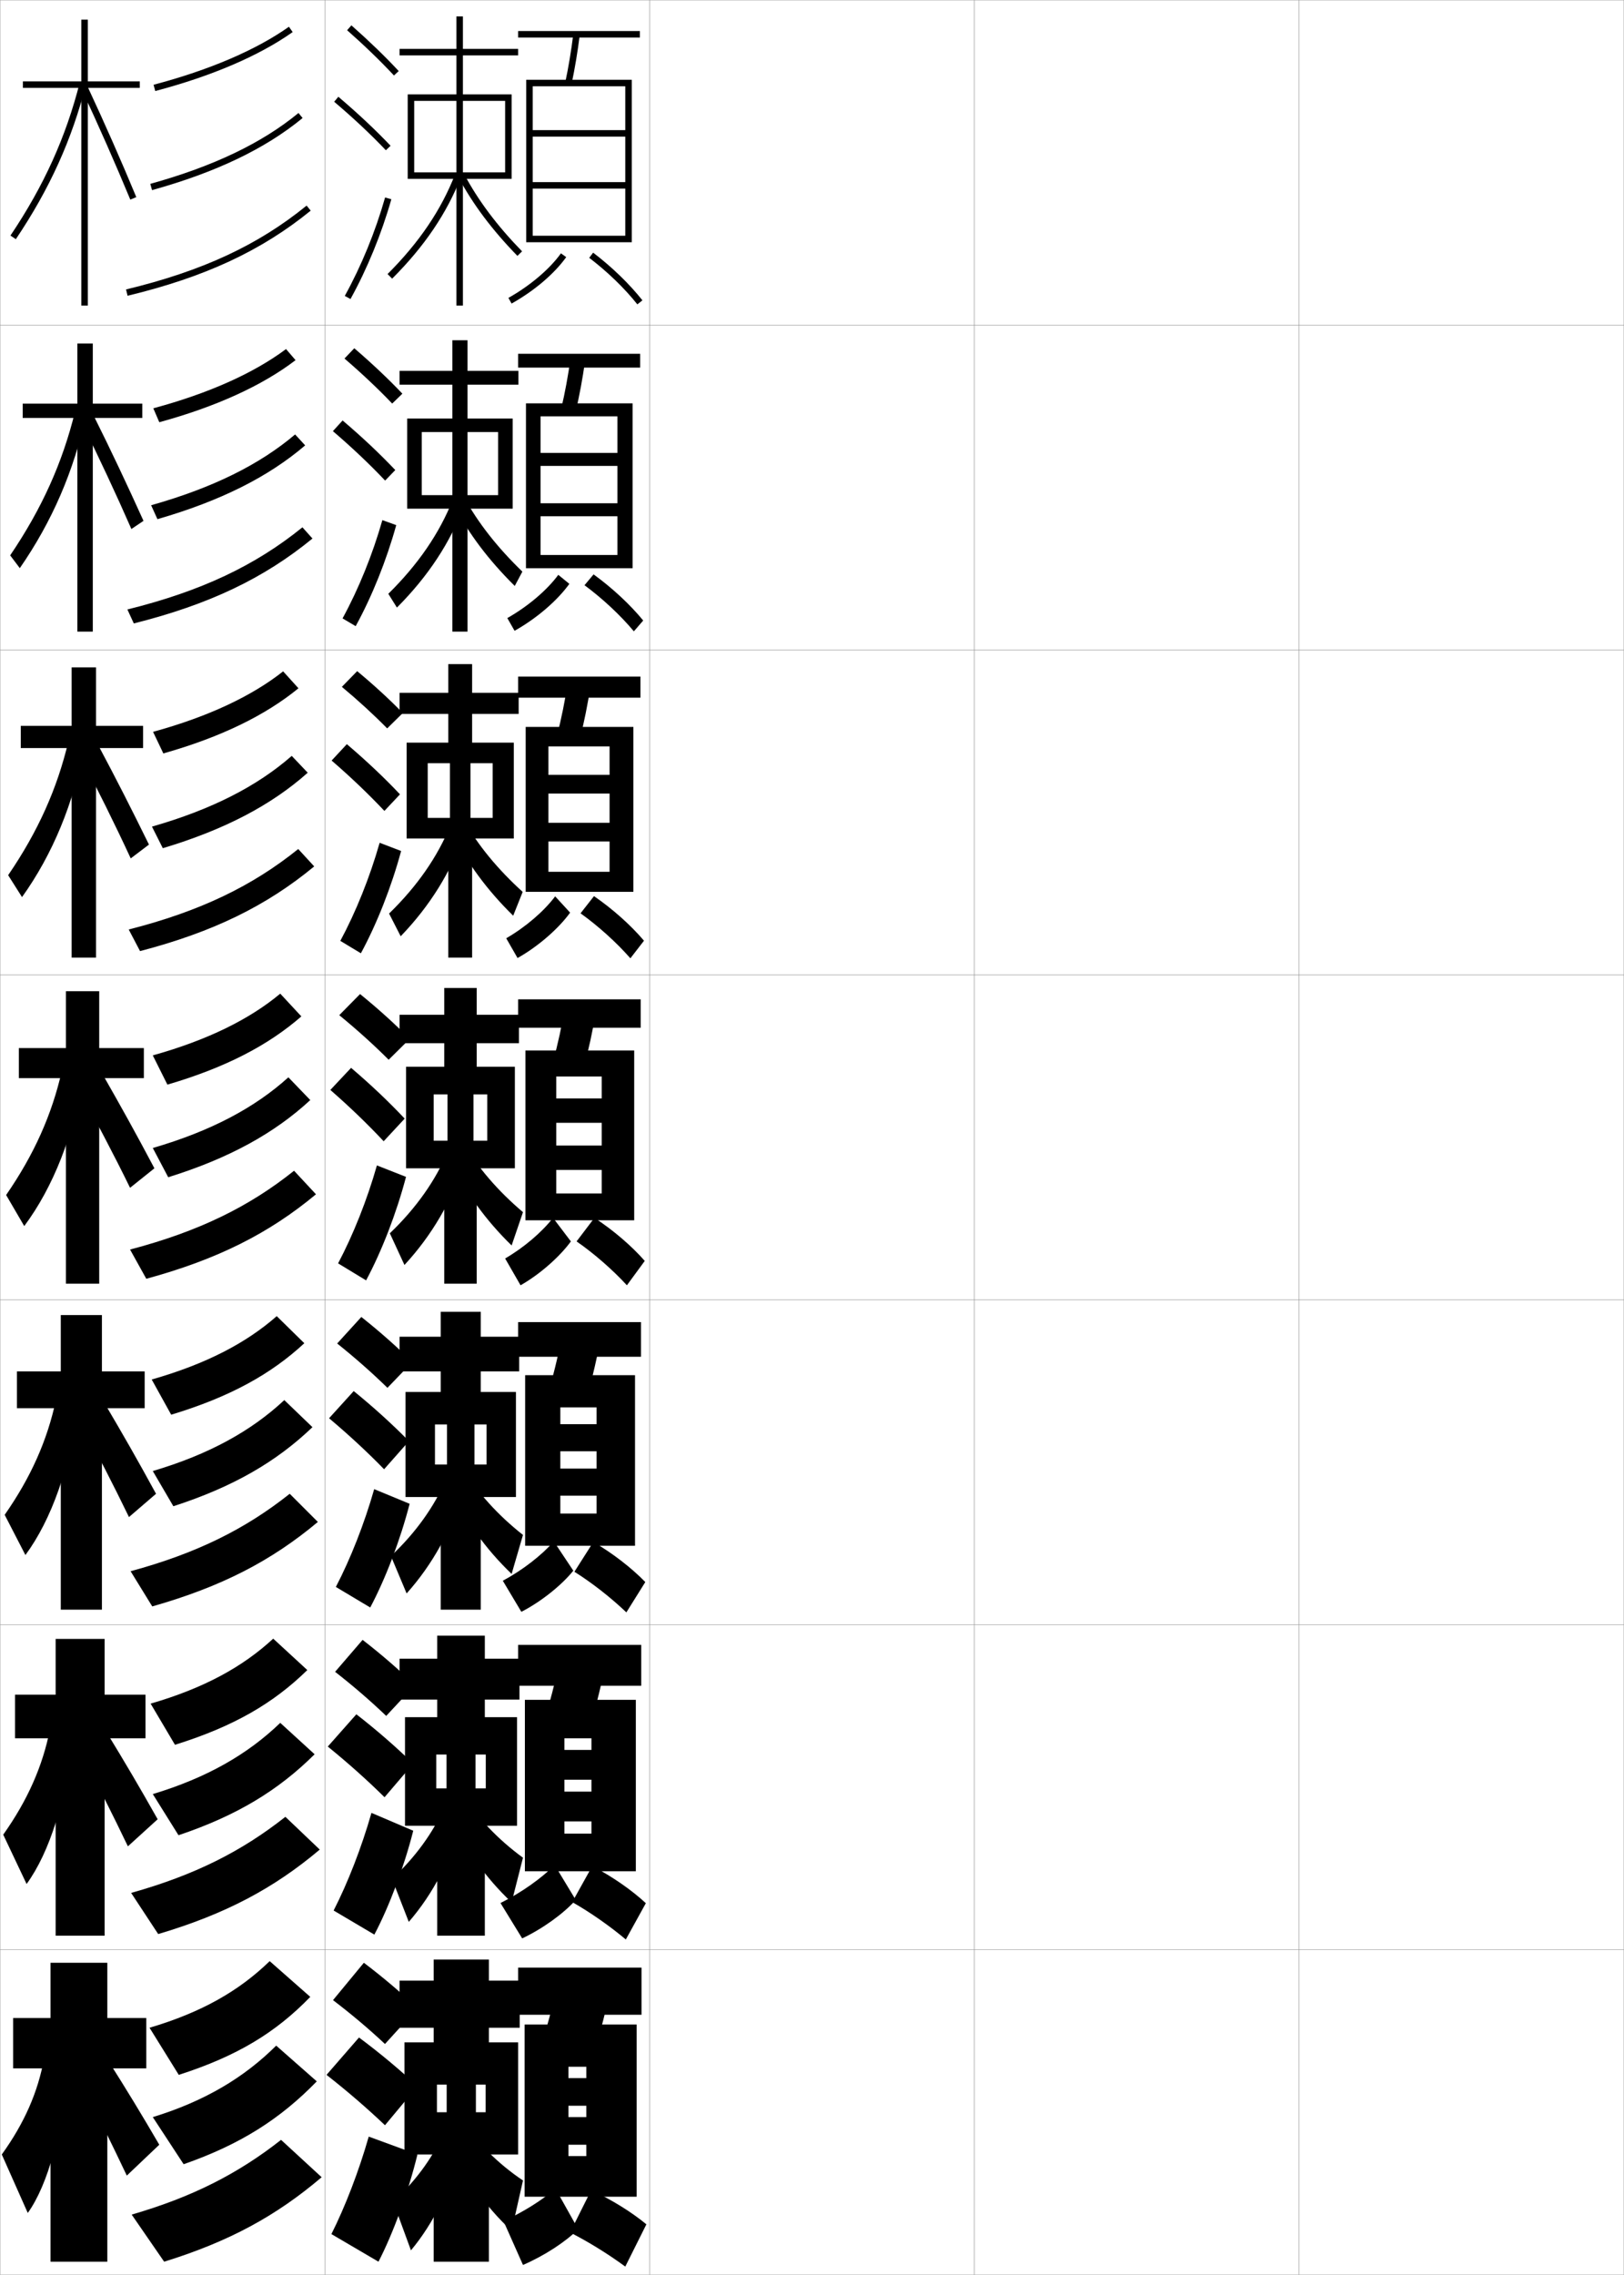 <?xml version="1.0" encoding="utf-8"?>
<!-- Generator: Adobe Illustrator 11 Build 225, SVG Export Plug-In . SVG Version: 6.0.0 Build 78)  -->
<!DOCTYPE svg PUBLIC "-//W3C//DTD SVG 1.0//EN"    "http://www.w3.org/TR/2001/REC-SVG-20010904/DTD/svg10.dtd">
<svg  xmlns="http://www.w3.org/2000/svg" xmlns:xlink="http://www.w3.org/1999/xlink" xmlns:a="http://ns.adobe.com/AdobeSVGViewerExtensions/3.0/"
	 width="500.1" height="700.1" viewBox="0 0 500.1 700.1"
	 overflow="visible" enable-background="new 0 0 500.1 700.1" xml:space="preserve">
		<g id="glyphs">
			<g>
				<rect x="0.05" y="0.05" fill="none" stroke="#999999" stroke-width="0.1" width="100" height="100"/> 
				<rect x="0.05" y="100.05" fill="none" stroke="#999999" stroke-width="0.1" width="100" height="100"/> 
				<rect x="0.05" y="200.05" fill="none" stroke="#999999" stroke-width="0.1" width="100" height="100"/> 
				<rect x="0.05" y="300.05" fill="none" stroke="#999999" stroke-width="0.1" width="100" height="100"/> 
				<rect x="0.05" y="400.05" fill="none" stroke="#999999" stroke-width="0.1" width="100" height="100"/> 
				<rect x="0.05" y="500.05" fill="none" stroke="#999999" stroke-width="0.1" width="100" height="100"/> 
				<rect x="0.05" y="600.05" fill="none" stroke="#999999" stroke-width="0.1" width="100" height="100"/> 
				<rect x="100.05" y="0.05" fill="none" stroke="#999999" stroke-width="0.1" width="100" height="100"/> 
				<rect x="100.05" y="100.05" fill="none" stroke="#999999" stroke-width="0.1" width="100" height="100"/> 
				<rect x="100.05" y="200.05" fill="none" stroke="#999999" stroke-width="0.1" width="100" height="100"/> 
				<rect x="100.05" y="300.05" fill="none" stroke="#999999" stroke-width="0.1" width="100" height="100"/> 
				<rect x="100.05" y="400.05" fill="none" stroke="#999999" stroke-width="0.1" width="100" height="100"/> 
				<rect x="100.05" y="500.05" fill="none" stroke="#999999" stroke-width="0.1" width="100" height="100"/> 
				<rect x="100.05" y="600.05" fill="none" stroke="#999999" stroke-width="0.1" width="100" height="100"/> 
				<rect x="200.05" y="0.05" fill="none" stroke="#999999" stroke-width="0.1" width="100" height="100"/> 
				<rect x="200.05" y="100.05" fill="none" stroke="#999999" stroke-width="0.1" width="100" height="100"/> 
				<rect x="200.05" y="200.05" fill="none" stroke="#999999" stroke-width="0.1" width="100" height="100"/> 
				<rect x="200.05" y="300.05" fill="none" stroke="#999999" stroke-width="0.1" width="100" height="100"/> 
				<rect x="200.05" y="400.05" fill="none" stroke="#999999" stroke-width="0.1" width="100" height="100"/> 
				<rect x="200.05" y="500.05" fill="none" stroke="#999999" stroke-width="0.1" width="100" height="100"/> 
				<rect x="200.05" y="600.05" fill="none" stroke="#999999" stroke-width="0.1" width="100" height="100"/> 
				<rect x="300.05" y="0.05" fill="none" stroke="#999999" stroke-width="0.1" width="100" height="100"/> 
				<rect x="300.05" y="100.05" fill="none" stroke="#999999" stroke-width="0.1" width="100" height="100"/> 
				<rect x="300.05" y="200.05" fill="none" stroke="#999999" stroke-width="0.1" width="100" height="100"/> 
				<rect x="300.05" y="300.05" fill="none" stroke="#999999" stroke-width="0.1" width="100" height="100"/> 
				<rect x="300.05" y="400.05" fill="none" stroke="#999999" stroke-width="0.1" width="100" height="100"/> 
				<rect x="300.05" y="500.05" fill="none" stroke="#999999" stroke-width="0.1" width="100" height="100"/> 
				<rect x="300.05" y="600.05" fill="none" stroke="#999999" stroke-width="0.1" width="100" height="100"/> 
				<rect x="400.05" y="0.05" fill="none" stroke="#999999" stroke-width="0.1" width="100" height="100"/> 
				<rect x="400.05" y="100.05" fill="none" stroke="#999999" stroke-width="0.1" width="100" height="100"/> 
				<rect x="400.05" y="200.05" fill="none" stroke="#999999" stroke-width="0.1" width="100" height="100"/> 
				<rect x="400.05" y="300.05" fill="none" stroke="#999999" stroke-width="0.1" width="100" height="100"/> 
				<rect x="400.05" y="400.05" fill="none" stroke="#999999" stroke-width="0.1" width="100" height="100"/> 
				<rect x="400.05" y="500.05" fill="none" stroke="#999999" stroke-width="0.1" width="100" height="100"/> 
				<rect x="400.05" y="600.05" fill="none" stroke="#999999" stroke-width="0.1" width="100" height="100"/> 
			</g>
			<g>
				<g>
					<polygon points="43.05,25.05 27.05,25.05 27.05,6.05 25.05,6.05 
						25.05,25.05 7.05,25.05 7.05,27.05 25.05,27.05 25.05,94.05 
						27.05,94.05 27.05,27.05 43.05,27.05 "/>
					<path d="M3.22,72.492l1.66,1.115c10.44-15.53,17.316-30.724,21.64-47.812
						l-1.939-0.49C20.315,42.164,13.528,57.158,3.22,72.492z"/>
					<path d="M25.144,27.473c5.214,11.164,10.395,22.907,14.982,33.961l1.848-0.768
						C37.375,49.587,32.182,37.815,26.956,26.627L25.144,27.473z"/>
				</g>
				<g>
					<polygon points="6.992,124.216 6.992,128.633 23.825,128.633 23.825,194.383 
						28.575,194.383 28.575,128.633 43.825,128.633 43.825,124.216 28.575,124.216 
						28.575,105.717 23.825,105.717 23.825,124.216 "/>
					<path d="M3.133,170.918l2.967,3.931c9.943-14.354,16.653-29.897,20.392-47.095
						l-3.392-1.075C19.239,142.439,12.879,156.537,3.133,170.918z"/>
					<path d="M25.138,129.998c5.165,10.431,10.669,22.174,15.322,32.808l3.731-2.512
						c-4.987-11.016-9.968-21.591-15.345-32.359L25.138,129.998z"/>
				</g>
				<g>
					<polygon points="6.396,223.383 6.396,230.216 22.063,230.216 22.063,294.716 
						29.563,294.716 29.563,230.216 44.063,230.216 44.063,223.383 29.563,223.383 
						29.563,205.383 22.063,205.383 22.063,223.383 "/>
					<path d="M2.509,269.344l4.273,6.744c9.445-13.178,15.989-29.069,19.144-46.375
						l-4.844-1.661C17.625,242.714,11.693,255.917,2.509,269.344z"/>
					<path d="M24.594,232.524c5.115,9.697,10.944,21.44,15.661,31.654l5.616-4.256
						c-5.375-10.951-10.144-20.331-15.672-30.68L24.594,232.524z"/>
				</g>
				<g>
					<polygon points="5.8,322.55 5.8,331.8 20.3,331.8 20.3,395.05 
						30.55,395.05 30.55,331.8 44.3,331.8 44.3,322.55 30.55,322.55 
						30.55,305.05 20.3,305.05 20.3,322.55 "/>
					<path d="M1.885,367.771l5.58,9.559c8.947-12.002,15.325-28.242,17.896-45.656
						l-6.296-2.246C16.011,342.989,10.506,355.296,1.885,367.771z"/>
					<path d="M24.05,335.05c5.066,8.963,11.219,20.707,16,30.5l7.5-6
						c-5.764-10.888-10.32-19.071-16-29L24.05,335.05z"/>
				</g>
				<g>
					<polygon points="5.216,422.05 5.216,433.383 18.716,433.383 18.716,495.383 
						31.383,495.383 31.383,433.383 44.549,433.383 44.549,422.05 31.383,422.05 
						31.383,404.717 18.716,404.717 18.716,422.05 "/>
					<path d="M1.439,466.196l6.387,12.373c8.008-10.826,13.905-27.415,15.764-44.938
						l-6.364-2.831C14.575,443.264,9.498,454.675,1.439,466.196z"/>
					<path d="M24.383,437.05c5.053,9.282,10.638,20.12,15.333,29.833l8.333-7.167
						c-5.623-10.313-10.237-18.362-15.834-27.833L24.383,437.05z"/>
				</g>
				<g>
					<polygon points="4.633,521.55 4.633,534.967 17.133,534.967 17.133,595.717 
						32.216,595.717 32.216,534.967 44.8,534.967 44.8,521.55 32.216,521.55 
						32.216,504.383 17.133,504.383 17.133,521.55 "/>
					<path d="M0.995,564.623l7.193,15.187c7.068-9.649,12.485-26.588,13.632-44.219
						l-6.432-3.415C13.14,543.539,8.492,554.054,0.995,564.623z"/>
					<path d="M24.716,539.05c5.039,9.602,10.056,19.534,14.667,29.167l9.167-8.334
						c-5.481-9.739-10.154-17.654-15.667-26.666L24.716,539.05z"/>
				</g>
				<g>
					<polygon points="45.05,621.05 33.05,621.05 33.05,604.05 15.55,604.05 
						15.55,621.05 4.05,621.05 4.05,636.55 15.55,636.55 15.55,696.05 
						33.05,696.05 33.05,636.55 45.05,636.55 "/>
					<path d="M13.55,633.55c-1.845,10.264-6.065,19.883-13,29.5l8,18
						c6.129-8.473,11.064-25.761,11.5-43.5L13.55,633.55z"/>
					<path d="M25.05,641.05c5.024,9.921,9.475,18.947,14,28.5l10-9.5
						c-5.34-9.165-10.07-16.946-15.5-25.5L25.05,641.05z"/>
				</g>
			</g>
			<g>
				<g>
					<path d="M47.295,26.083l0.51,1.934c17.38-4.58,32.015-10.856,42.323-18.15
						l-1.156-1.633C78.856,15.391,64.445,21.563,47.295,26.083z"/>
					<path d="M46.282,56.586l0.535,1.928c19.707-5.478,34.873-12.736,46.367-22.191
						l-1.27-1.545C80.64,44.052,65.714,51.186,46.282,56.586z"/>
					<path d="M38.815,89.077l0.469,1.945c23.771-5.73,41.164-13.81,56.396-26.197
						l-1.262-1.551C79.431,75.463,62.281,83.421,38.815,89.077z"/>
				</g>
				<g>
					<path d="M47.213,125.655l1.84,4.289c17.629-4.823,31.741-11.314,41.965-19.1
						l-2.938-3.422C78.234,114.781,64.342,121.051,47.213,125.655z"/>
					<path d="M46.538,155.491l1.94,4.285c19.406-5.602,34.156-13.013,45.495-22.711
						l-3.096-3.363C79.93,142.983,65.5,150.143,46.538,155.491z"/>
					<path d="M39.227,187.568l1.979,4.297c23.207-5.827,40.056-13.883,55.014-26.131
						l-3.091-3.451C78.55,174.076,61.954,181.935,39.227,187.568z"/>
				</g>
				<g>
					<path d="M47.132,225.228l3.17,6.645c17.879-5.066,31.467-11.772,41.607-20.05
						l-4.719-5.211C77.613,214.172,64.238,220.539,47.132,225.228z"/>
					<path d="M46.794,254.395l3.345,6.643C69.244,255.312,83.579,247.75,94.761,237.807
						l-4.923-5.181C79.222,241.917,65.287,249.1,46.794,254.395z"/>
					<path d="M39.638,286.059l3.49,6.648c22.641-5.923,38.948-13.957,53.632-26.066
						l-4.92-5.35C77.67,272.689,61.627,280.45,39.638,286.059z"/>
				</g>
				<g>
					<path d="M47.05,324.8l4.5,9c18.129-5.31,31.194-12.23,41.25-21l-6.5-7
						C76.991,313.563,64.135,320.026,47.05,324.8z"/>
					<path d="M47.05,353.3l4.75,9c18.804-5.851,32.724-13.563,43.75-23.75l-6.75-7
						C78.513,340.849,65.073,348.058,47.05,353.3z"/>
					<path d="M40.05,384.55l5,9c22.076-6.02,37.84-14.03,52.25-26l-6.75-7.25
						C76.789,371.302,61.301,378.965,40.05,384.55z"/>
				</g>
				<g>
					<path d="M46.716,424.55l6,10.833c18.084-5.467,30.744-12.49,41-22l-8.5-8.333
						C75.845,413.292,63.448,419.785,46.716,424.55z"/>
					<path d="M47.049,452.716l6.333,10.834c18.365-5.932,31.727-13.686,42.833-24.334
						l-8.667-8.333C77.383,440.378,64.357,447.599,47.049,452.716z"/>
					<path d="M40.216,483.55l6.667,10.833c21.404-6.087,36.727-14.055,51-26l-8.667-8.667
						C75.571,470.558,60.584,478.026,40.216,483.55z"/>
				</g>
				<g>
					<path d="M46.383,524.3l7.5,12.667c18.039-5.625,30.292-12.75,40.75-23l-10.5-9.667
						C74.7,513.021,62.763,519.544,46.383,524.3z"/>
					<path d="M47.05,552.133l7.917,12.667c17.926-6.013,30.731-13.807,41.917-24.917
						l-10.583-9.666C76.254,539.908,63.642,547.139,47.05,552.133z"/>
					<path d="M40.383,582.55l8.333,12.667c20.731-6.154,35.614-14.079,49.75-26
						l-10.583-10.084C74.353,569.813,59.869,577.088,40.383,582.55z"/>
				</g>
				<g>
					<path d="M46.05,624.05l9,14.5c17.994-5.782,29.842-13.01,40.5-24l-12.5-11
						C73.554,612.75,62.076,619.303,46.05,624.05z"/>
					<path d="M47.05,651.55l9.5,14.5c17.487-6.094,29.734-13.928,41-25.5l-12.5-11
						C75.125,639.438,62.926,646.68,47.05,651.55z"/>
					<path d="M40.55,681.55l10,14.5c20.059-6.221,34.501-14.104,48.5-26l-12.5-11.5
						C73.135,669.069,59.152,676.149,40.55,681.55z"/>
				</g>
			</g>
			<g>
				<path d="M106.889,9.3c5.269,4.64,10.258,9.457,14.43,13.932l1.463-1.363
					c-4.215-4.522-9.254-9.387-14.57-14.068L106.889,9.3z"/>
				<path d="M102.904,31.313c5.846,4.948,11.203,9.97,15.922,14.926l1.448-1.379
					c-4.768-5.008-10.177-10.079-16.078-15.074L102.904,31.313z"/>
				<path d="M106.175,91.065l1.75,0.969c5.172-9.345,9.524-19.964,12.587-30.71
					l-1.924-0.549C115.567,71.378,111.274,81.853,106.175,91.065z"/>
			</g>
			<g>
				<path d="M106.082,110.341c5.38,4.622,10.429,9.394,14.691,13.86l3.136-3.046
					c-4.291-4.518-9.396-9.342-14.809-13.98L106.082,110.341z"/>
				<path d="M118.599,147.902l3.123-3.243c-4.791-5.053-10.264-10.207-16.22-15.256
					l-2.991,3.283C108.429,137.748,113.84,142.873,118.599,147.902z"/>
				<path d="M122.018,161.611c-3.021,10.882-7.435,21.867-12.489,31.092l-4.042-2.39
					c4.949-9.063,9.237-19.63,12.261-30.242L122.018,161.611z"/>
			</g>
			<g>
				<path d="M105.276,211.383c5.125,4.269,9.89,8.652,13.953,12.787l4.808-4.728
					c-4.076-4.189-8.904-8.629-14.047-12.893L105.276,211.383z"/>
				<path d="M118.373,249.565l4.797-5.105c-4.813-5.1-10.351-10.335-16.362-15.439
					l-4.688,5.039C108.109,239.236,113.575,244.464,118.373,249.565z"/>
				<path d="M123.524,261.899c-2.979,11.018-7.454,22.369-12.391,31.474l-6.333-3.812
					c4.797-8.912,9.082-19.573,12.109-30.193L123.524,261.899z"/>
			</g>
			<g>
				<g>
					<path d="M104.47,312.425c5.604,4.586,10.77,9.266,15.215,13.716l6.48-6.411
						c-4.441-4.51-9.681-9.254-15.285-13.805L104.47,312.425z"/>
					<path d="M118.146,351.228l6.472-6.969c-4.836-5.146-10.438-10.463-16.504-15.622
						l-6.387,6.795C107.789,340.723,113.309,346.055,118.146,351.228z"/>
					<path d="M125.03,362.187c-2.938,11.153-7.474,22.87-12.293,31.855l-8.625-5.234
						c4.646-8.762,8.927-19.516,11.957-30.145L125.03,362.187z"/>
				</g>
				<g>
					<path d="M103.83,413.466c5.717,4.568,10.939,9.202,15.477,13.645l7.653-7.941
						c-4.563-4.547-9.94-9.311-15.69-13.869L103.83,413.466z"/>
					<path d="M118.28,452.169l7.648-8.646c-4.977-5.077-10.764-10.344-17.003-15.414
						l-7.592,8.363C107.589,441.733,113.286,447.038,118.28,452.169z"/>
					<path d="M126.143,462.8c-2.883,11.176-7.456,23.133-12.135,31.912l-10.583-6.324
						c4.495-8.611,8.771-19.458,11.805-30.096L126.143,462.8z"/>
				</g>
				<g>
					<path d="M103.19,514.508c5.829,4.551,11.11,9.138,15.738,13.572l8.827-9.471
						c-4.686-4.586-10.2-9.369-16.095-13.935L103.19,514.508z"/>
					<path d="M118.415,553.109l8.824-10.323c-5.117-5.009-11.09-10.226-17.501-15.207
						l-8.796,9.932C107.39,542.743,113.263,548.021,118.415,553.109z"/>
					<path d="M127.255,563.414c-2.828,11.196-7.438,23.396-11.977,31.967l-12.542-7.412
						c4.344-8.461,8.616-19.401,11.652-30.048L127.255,563.414z"/>
				</g>
			</g>
			<g>
				<path d="M102.55,615.55c5.941,4.532,11.281,9.073,16,13.5l10-11
					c-4.808-4.624-10.459-9.427-16.5-14L102.55,615.55z"/>
				<path d="M118.55,654.05l10-12c-5.258-4.94-11.416-10.107-18-15l-10,11.5
					C107.19,643.754,113.239,649.003,118.55,654.05z"/>
				<path d="M128.55,663.05c-2.815,11.56-7.533,24.374-12,33l-14.5-8.5
					c4.192-8.312,8.461-19.345,11.5-30L128.55,663.05z"/>
			</g>
			<g>
				<polygon points="127.55,31.05 140.55,31.05 140.55,53.05 127.55,53.05 
					127.55,55.05 140.55,55.05 140.55,94.05 142.55,94.05 142.55,55.05 
					155.55,55.05 155.55,53.05 142.55,53.05 142.55,31.05 155.55,31.05 
					155.55,55.05 157.55,55.05 157.55,29.05 142.55,29.05 142.55,17.05 
					159.55,17.05 159.55,15.05 142.55,15.05 142.55,5.05 140.55,5.05 
					140.55,15.05 123.05,15.05 123.05,17.05 140.55,17.05 140.55,29.05 
					125.55,29.05 125.55,55.05 127.55,55.05 "/>
				<path d="M119.344,84.342l1.412,1.416c9.926-9.901,16.869-20.155,21.226-31.345
					l-1.863-0.727C135.864,64.613,129.069,74.641,119.344,84.342z"/>
				<path d="M141.167,54.52c4.404,8.279,10.346,16.204,18.166,24.229l1.434-1.396
					c-7.688-7.886-13.521-15.661-17.834-23.771L141.167,54.52z"/>
			</g>
			<g>
				<g>
					<polygon points="129.883,132.966 139.3,132.966 139.3,152.383 129.883,152.383 
						129.883,156.549 139.3,156.549 139.3,194.383 143.966,194.383 143.966,156.549 
						153.383,156.549 153.383,152.383 143.966,152.383 143.966,132.966 153.383,132.966 
						153.383,156.549 157.883,156.549 157.883,128.8 143.966,128.8 143.966,118.383 
						159.633,118.383 159.633,114.133 143.966,114.133 143.966,104.716 139.3,104.716 
						139.3,114.133 123.049,114.133 123.049,118.383 139.3,118.383 139.3,128.8 
						125.383,128.8 125.383,156.549 129.883,156.549 "/>
					<path d="M119.579,182.745l2.649,4.24c9.623-9.638,16.466-20.066,20.592-31.204
						l-3.429-1.916C135.33,164.115,128.771,173.689,119.579,182.745z"/>
					<path d="M139.927,155.725l2.988-2.7c4.268,7.855,10.258,15.464,17.945,22.893
						l-2.347,4.415C150.458,172.362,144.326,164.229,139.927,155.725z"/>
				</g>
				<g>
					<polygon points="131.716,234.883 138.55,234.883 138.55,251.716 131.716,251.716 
						131.716,258.05 138.05,258.05 138.05,294.716 145.383,294.716 145.383,258.05 
						151.716,258.05 151.716,251.716 144.883,251.716 144.883,234.883 151.716,234.883 
						151.716,258.05 158.216,258.05 158.216,228.55 145.383,228.55 145.383,219.716 
						159.716,219.716 159.716,213.216 145.383,213.216 145.383,204.383 138.05,204.383 
						138.05,213.216 123.05,213.216 123.05,219.716 138.05,219.716 138.05,228.55 
						125.216,228.55 125.216,258.05 131.716,258.05 "/>
					<path d="M119.814,281.147l3.574,6.995c9.037-9.375,15.578-19.977,19.353-31.063
						l-4.077-3.036C134.796,263.617,128.473,272.738,119.814,281.147z"/>
					<path d="M139.572,256.83l3.327-4.36c4.222,7.601,10.369,15.043,18.056,22.014
						l-2.924,7.333C149.977,273.9,143.836,265.558,139.572,256.83z"/>
				</g>
				<g>
					<polygon points="133.55,336.8 137.8,336.8 137.8,351.05 133.55,351.05 
						133.55,359.55 136.8,359.55 136.8,395.05 146.8,395.05 146.8,359.55 
						150.05,359.55 150.05,351.05 145.8,351.05 145.8,336.8 150.05,336.8 
						150.05,359.55 158.55,359.55 158.55,328.3 146.8,328.3 146.8,321.05 
						159.8,321.05 159.8,312.3 146.8,312.3 146.8,304.05 136.8,304.05 
						136.8,312.3 123.05,312.3 123.05,321.05 136.8,321.05 136.8,328.3 
						125.05,328.3 125.05,359.55 133.55,359.55 "/>
					<path d="M120.05,379.55l4.5,9.75c8.451-9.111,14.689-19.887,18.112-30.922
						l-4.725-4.156C134.262,363.119,128.176,371.787,120.05,379.55z"/>
					<path d="M139.217,357.935l3.666-6.02c4.177,7.346,10.48,14.622,18.167,21.135
						l-3.5,10.25C149.495,375.438,143.346,366.888,139.217,357.935z"/>
				</g>
				<g>
					<polygon points="133.945,438.384 137.654,438.384 137.654,450.716 133.945,450.716 
						133.945,460.716 135.717,460.716 135.717,495.384 148.05,495.384 148.05,460.716 
						149.82,460.716 149.82,450.716 146.112,450.716 146.112,438.384 149.82,438.384 
						149.82,460.716 158.883,460.716 158.883,428.384 148.05,428.384 148.05,422.05 
						159.883,422.05 159.883,411.384 148.05,411.384 148.05,403.716 135.717,403.716 
						135.717,411.384 123.05,411.384 123.05,422.05 135.717,422.05 135.717,428.384 
						124.883,428.384 124.883,460.716 133.945,460.716 "/>
					<path d="M120.383,478.884l4.834,11.5c7.959-8.849,13.963-19.798,17.075-30.781
						l-4.983-4.271C133.825,463.552,127.976,471.767,120.383,478.884z"/>
					<path d="M142.771,452.126c4.132,7.092,10.592,14.201,18.278,20.258l-3.5,12
						c-8.133-7.807-14.352-16.566-18.389-25.744L142.771,452.126z"/>
				</g>
				<g>
					<polygon points="134.341,539.967 137.508,539.967 137.508,550.383 134.341,550.383 
						134.341,561.883 134.633,561.883 134.633,595.717 149.3,595.717 149.3,561.883 
						149.591,561.883 149.591,550.383 146.425,550.383 146.425,539.967 149.591,539.967 
						149.591,561.883 159.217,561.883 159.217,528.467 149.3,528.467 149.3,523.05 
						159.966,523.05 159.966,510.467 149.3,510.467 149.3,503.383 134.633,503.383 
						134.633,510.467 123.05,510.467 123.05,523.05 134.633,523.05 134.633,528.467 
						124.716,528.467 124.716,561.883 134.341,561.883 "/>
					<path d="M120.716,578.217l5.167,13.25c7.468-8.585,13.236-19.708,16.038-30.641
						l-5.242-4.386C133.389,563.985,127.776,571.747,120.716,578.217z"/>
					<path d="M142.661,552.338c4.086,6.836,10.703,13.78,18.389,19.379l-3.5,13.75
						c-8.211-7.752-14.499-16.72-18.444-26.122L142.661,552.338z"/>
				</g>
			</g>
			<g>
				<polygon points="134.55,641.55 137.55,641.55 137.55,650.05 134.55,650.05 
					134.55,663.05 133.55,663.05 133.55,696.05 150.55,696.05 150.55,663.05 
					149.55,663.05 149.55,650.05 146.55,650.05 146.55,641.55 149.55,641.55 
					149.55,663.05 159.55,663.05 159.55,628.55 150.55,628.55 150.55,624.05 
					160.05,624.05 160.05,609.55 150.55,609.55 150.55,603.05 133.55,603.05 
					133.55,609.55 123.05,609.55 123.05,624.05 133.55,624.05 133.55,628.55 
					124.55,628.55 124.55,663.05 134.55,663.05 "/>
				<path d="M136.05,657.55c-3.098,6.868-8.474,14.177-15,20l5.5,15
					c6.977-8.321,12.51-19.618,15-30.5L136.05,657.55z"/>
				<path d="M142.55,652.55c4.04,6.581,10.813,13.359,18.5,18.5l-3.5,15.5
					c-8.289-7.697-14.646-16.873-18.5-26.5L142.55,652.55z"/>
			</g>
			<g>
				<rect x="159.55" y="9.55" width="37.5" height="2"/> 
				<path d="M174.071,25.341l1.957,0.418c1.008-4.727,1.83-9.66,2.514-15.084
					l-1.984-0.25C175.881,15.792,175.067,20.671,174.071,25.341z"/>
				<polygon points="164.05,72.55 164.05,74.55 194.55,74.55 194.55,24.55 
					162.05,24.55 162.05,74.55 164.05,74.55 164.05,26.55 192.55,26.55 
					192.55,40.05 164.05,40.05 164.05,42.05 192.55,42.05 192.55,56.05 
					164.05,56.05 164.05,58.05 192.55,58.05 192.55,72.55 "/>
				<path d="M156.561,91.678l0.978,1.744c6.986-3.915,13.117-9.124,16.824-14.289
					l-1.625-1.166C169.247,82.83,163.2,87.956,156.561,91.678z"/>
				<path d="M181.444,79.345c5.639,4.298,10.902,9.386,14.822,14.326l1.566-1.242
					c-4.02-5.068-9.41-10.279-15.178-14.674L181.444,79.345z"/>
			</g>
			<g>
				<rect x="159.549" y="108.883" width="37.583" height="4.25"/> 
				<path d="M177.282,126.64c1.162-4.923,2.12-10.094,2.928-15.82l-4.487-0.708
					c-0.802,5.678-1.753,10.804-2.905,15.68L177.282,126.64z"/>
				<polygon points="194.8,174.883 194.8,124.133 161.966,124.133 161.966,174.883 
					166.466,174.883 166.466,128.133 190.133,128.133 190.133,139.383 166.466,139.383 
					166.466,143.383 190.133,143.383 190.133,154.883 166.466,154.883 166.466,158.883 
					190.133,158.883 190.133,170.8 166.466,170.8 166.466,174.883 "/>
				<path d="M156.224,190.218l2.234,3.913c6.798-3.816,13.132-9.258,16.874-14.446
					l-3.408-2.773C168.442,181.634,162.569,186.625,156.224,190.218z"/>
				<path d="M179.995,180.105c5.607,4.144,11.092,9.27,15.199,14.191l2.877-3.328
					c-4.035-4.922-9.5-10-15.285-14.199L179.995,180.105z"/>
			</g>
			<g>
				<rect x="159.55" y="208.216" width="37.667" height="6.5"/> 
				<path d="M178.535,227.522c1.316-5.121,2.41-10.528,3.343-16.556l-6.99-1.167
					c-0.927,5.989-2.016,11.362-3.324,16.444L178.535,227.522z"/>
				<polygon points="195.05,274.466 195.05,223.716 161.883,223.716 161.883,274.466 
					168.883,274.466 168.883,229.716 187.716,229.716 187.716,238.466 168.883,238.466 
					168.883,244.217 187.716,244.217 187.716,253.217 168.883,253.217 168.883,258.967 
					187.716,258.967 187.716,268.3 168.883,268.3 168.883,274.466 "/>
				<path d="M155.887,288.759l3.492,6.082c6.312-3.552,12.573-8.989,16.187-13.973
					l-4.606-5.012C167.52,280.438,161.878,285.294,155.887,288.759z"/>
				<path d="M178.772,281.078c5.492,3.927,11.116,9.015,15.35,13.846l4.188-5.414
					c-4.05-4.775-9.589-9.721-15.393-13.725L178.772,281.078z"/>
			</g>
			<g>
				<g>
					<rect x="159.55" y="307.55" width="37.75" height="8.75"/> 
					<path d="M179.789,328.404c1.47-5.317,2.7-10.962,3.757-17.292l-9.492-1.625
						c-1.053,6.301-2.278,11.92-3.743,17.208L179.789,328.404z"/>
					<polygon points="195.3,375.55 195.3,323.3 161.8,323.3 161.8,375.55 
						171.3,375.55 171.3,331.3 185.3,331.3 185.3,338.05 171.3,338.05 
						171.3,345.55 185.3,345.55 185.3,352.55 171.3,352.55 171.3,360.05 
						185.3,360.05 185.3,367.3 171.3,367.3 171.3,375.55 "/>
					<path d="M155.55,387.3l4.75,8.25c5.827-3.288,12.015-8.72,15.5-13.5l-5.5-7.25
						C166.833,379.242,161.308,383.963,155.55,387.3z"/>
					<path d="M177.55,382.05c5.377,3.711,11.141,8.761,15.5,13.5l5.5-7.5
						c-4.065-4.629-9.679-9.441-15.5-13.25L177.55,382.05z"/>
				</g>
				<g>
					<rect x="159.55" y="406.884" width="37.833" height="10.666"/> 
					<path d="M180.876,429.286c1.624-5.514,2.99-11.396,4.171-18.027l-11.662-2.084
						c-1.179,6.612-2.541,12.478-4.162,17.973L180.876,429.286z"/>
					<polygon points="195.55,475.716 195.55,423.216 161.717,423.216 161.717,475.716 
						172.55,475.716 172.55,433.134 183.717,433.134 183.717,438.3 172.55,438.3 
						172.55,446.634 183.717,446.634 183.717,451.966 172.55,451.966 172.55,460.3 
						183.717,460.3 183.717,465.8 172.55,465.8 172.55,475.716 "/>
					<path d="M154.838,486.483l5.712,9.566c6.111-3.154,12.401-8.201,16-12.666l-6-9
						C166.775,478.65,161.006,483.163,154.838,486.483z"/>
					<path d="M176.883,483.716c5.483,3.438,11.365,8.072,16,12.5l5.833-9.332
						c-4.168-4.299-9.969-8.803-16-12.334L176.883,483.716z"/>
				</g>
				<g>
					<rect x="159.55" y="506.217" width="37.917" height="12.583"/> 
					<path d="M181.963,530.168c1.778-5.711,3.28-11.83,4.586-18.764l-13.831-2.542
						c-1.304,6.924-2.804,13.035-4.581,18.736L181.963,530.168z"/>
					<polygon points="195.8,575.883 195.8,523.133 161.633,523.133 161.633,575.883 
						173.8,575.883 173.8,534.967 182.133,534.967 182.133,538.55 173.8,538.55 
						173.8,547.717 182.133,547.717 182.133,551.383 173.8,551.383 173.8,560.55 
						182.133,560.55 182.133,564.3 173.8,564.3 173.8,575.883 "/>
					<path d="M154.126,585.667l6.674,10.883c6.396-3.021,12.789-7.682,16.5-11.833l-6.5-10.75
						C166.718,578.059,160.705,582.364,154.126,585.667z"/>
					<path d="M176.216,585.383c5.589,3.164,11.589,7.382,16.5,11.5l6.167-11.166
						c-4.271-3.968-10.258-8.162-16.5-11.417L176.216,585.383z"/>
				</g>
			</g>
			<g>
				<rect x="159.55" y="605.55" width="38" height="14.5"/> 
				<path d="M183.05,631.05c1.933-5.907,3.57-12.265,5-19.5l-16-3
					c-1.43,7.235-3.067,13.593-5,19.5L183.05,631.05z"/>
				<polygon points="196.05,676.05 196.05,623.05 161.55,623.05 161.55,676.05 
					175.05,676.05 175.05,636.05 180.55,636.05 180.55,639.55 175.05,639.55 
					175.05,648.05 180.55,648.05 180.55,651.55 175.05,651.55 175.05,660.05 
					180.55,660.05 180.55,663.55 175.05,663.55 175.05,676.05 "/>
				<path d="M155.05,683.55l6,13.5c6.68-2.888,13.176-7.163,17-11l-7-12.5
					C167.062,677.011,161.395,680.632,155.05,683.55z"/>
				<path d="M175.55,687.05c5.694,2.891,11.813,6.691,17,10.5l6.5-13
					c-4.373-3.637-10.548-7.522-17-10.5L175.55,687.05z"/>
			</g>
		</g>
	</svg>
